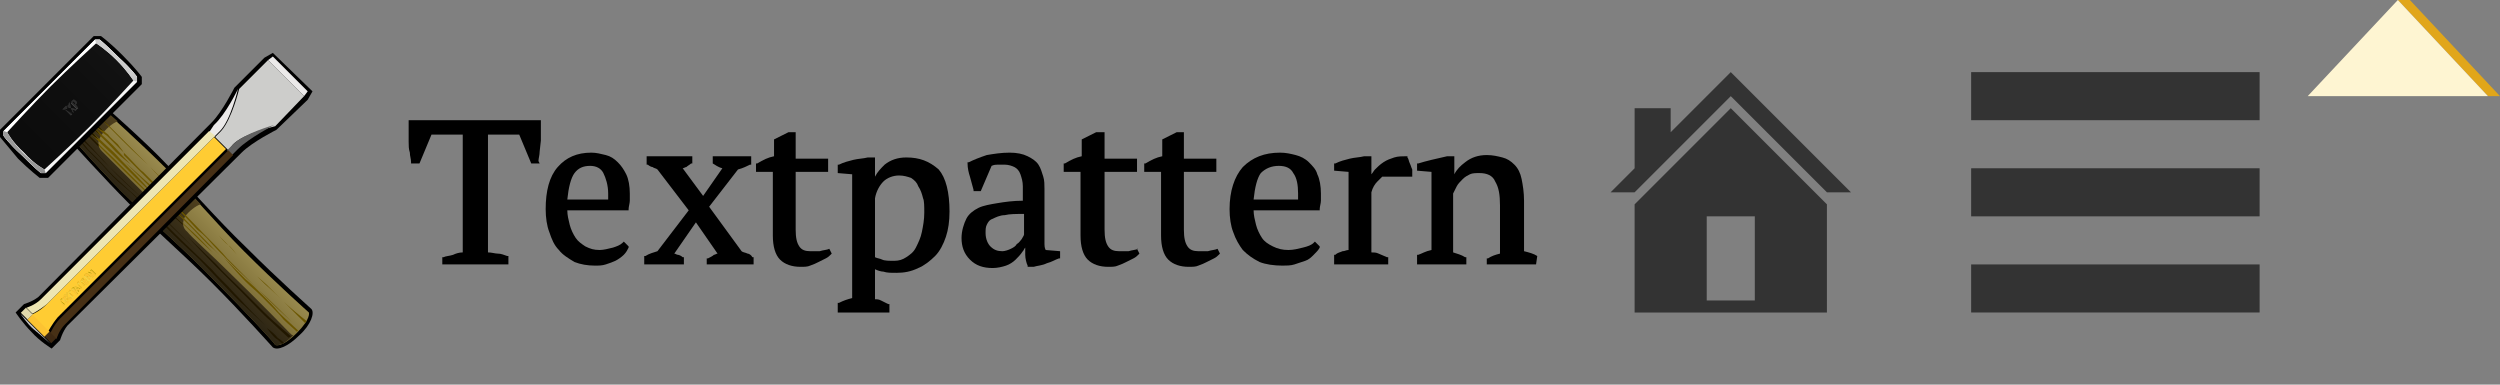 <?xml version="1.0" encoding="utf-8"?>
<!DOCTYPE svg>
<svg version="1.1" baseProfile="full" xmlns="http://www.w3.org/2000/svg" xmlns:xlink="http://www.w3.org/1999/xlink" x="0px" y="0px" width="208px" height="32px" viewBox="0 0 208 32" enable-background="new 0 0 208 32" xml:space="preserve">
<rect x="0" y="0" width="208" height="32" fill="#808080" stroke="none"/>
<g id="sprite-textpattern">
    <linearGradient id="svg-txplogo-grad1" gradientUnits="userSpaceOnUse" x1="30.232" y1="36.172" x2="36.166" y2="30.238">
        <stop offset="0.125" style="stop-color:#7b6c35"/>
        <stop offset="0.875" style="stop-color:#b9aa69"/>
    </linearGradient>
    <linearGradient id="svg-txplogo-grad2" gradientUnits="userSpaceOnUse" x1="30.226" y1="36.166" x2="36.061" y2="30.33">
        <stop offset="0" style="stop-color:#2b2414"/>
        <stop offset="0.75" style="stop-color:#624e22"/>
    </linearGradient>
    <linearGradient id="svg-txplogo-grad3" gradientUnits="userSpaceOnUse" x1="34.88" y1="31.496" x2="30.798" y2="35.578">
        <stop offset="0.5" style="stop-color:#2d2400"/>
        <stop offset="0.875" style="stop-color:#211700"/>
    </linearGradient>
    <linearGradient id="svg-txplogo-grad4" gradientUnits="userSpaceOnUse" x1="8.535" y1="8.535" x2="15.765" y2="15.765">
        <stop offset="0" style="stop-color:#ffffff"/>
        <stop offset="1" style="stop-color:#666666"/>
    </linearGradient>
    <linearGradient id="svg-txplogo-grad5" gradientUnits="userSpaceOnUse" x1="4.065" y1="20.234" x2="20.169" y2="4.13">
        <stop offset="0" style="stop-color:#0a0a0a"/>
        <stop offset="0.5" style="stop-color:#0f0f0f"/>
        <stop offset="1" style="stop-color:#1a1a1a"/>
    </linearGradient>
    <linearGradient id="svg-txplogo-grad6" gradientUnits="userSpaceOnUse" x1="0.491" y1="16.579" x2="7.721" y2="23.809">
        <stop offset="0" style="stop-color:#999999"/>
        <stop offset="1" style="stop-color:#1a1a1a"/>
    </linearGradient>
    <linearGradient id="svg-txplogo-grad7" gradientUnits="userSpaceOnUse" x1="16.578" y1="0.491" x2="23.808" y2="7.721">
        <stop offset="0" style="stop-color:#cccccc"/>
        <stop offset="1" style="stop-color:#333333"/>
    </linearGradient>
    <linearGradient id="svg-txplogo-grad8" gradientUnits="userSpaceOnUse" x1="37.001" y1="11.924" x2="52.55" y2="11.924">
        <stop offset="0.125" style="stop-color:#cdcdcb"/>
        <stop offset="0.875" style="stop-color:#a09ea1"/>
    </linearGradient>
    <path d="M24.9,27.9c-0.9,0.9-1.8,1.3-2.2,1c-0.1-0.1,0,0,0,0c-0.1-0.1-2.4-2.7-5.1-5.4l0,0c-2.4-2.4-5.3-4.9-7-6.7c-1.8-1.8-4.7-5-4.7-5l0,0l-0.2-0.2l1.4-1.5l1.5-1.4l0.2,0.2c0,0,3.3,2.9,5,4.7c1.8,1.8,4.2,4.6,6.7,7l0,0c2.7,2.7,5.3,5,5.4,5.1C26.2,26,25.9,27,24.9,27.9z"/>
    <path fill="url(#svg-txplogo-grad1)" d="M13.6,13.8c-1.7-1.7-5-4.7-5-4.7l-1.3,1.2l-1.2,1.3c0,0,2.9,3.3,4.7,5c1.7,1.7,4.6,4.2,7,6.7c2.7,2.7,5.1,5.3,5.1,5.4c0,0,0.5,0.3,1.8-1c1.2-1.2,1-1.7,1-1.7s-2.7-2.4-5.4-5.1C17.8,18.4,15.4,15.5,13.6,13.8z"/>
    <path fill="url(#svg-txplogo-grad2)" d="M24.4,27.9c-0.1,0-0.2-0.1-0.3-0.2c-0.1-0.1-2.6-2.7-5.3-5.3c-1-1-3-2.8-3.2-3.1c-0.5-0.4-0.4-0.9-0.2-1.3c0.3-0.4,0.9-0.9,1.3-1c-0.4-0.4-0.8-0.9-1.2-1.3c-1.2,0.7-2.5,1.4-2.7,1.2c-0.9-0.9-3.3-3.3-4.3-4.3c-0.4-0.4-0.4-0.8-0.1-1.3c0.3-0.5,1-1.1,1.4-1.2l0,0c-0.7-0.6-1.1-1-1.1-1l-1.4,1.2l-1.2,1.3c0,0,2.9,3.3,4.7,5c1.7,1.7,4.6,4.2,7,6.7c2.7,2.7,5.1,5.3,5.1,5.4C23,28.7,23.4,28.9,24.4,27.9z"/>
    <path fill="#6b5600" d="M19.7,21.2c0,0-0.3-0.4-0.7-0.8s-0.8-0.8-0.8-0.8s0.5,0.6,0.8,0.8S19.7,21.2,19.7,21.2z M13.5,14.9c-0.4-0.4-1-1-1-1S13.1,14.6,13.5,14.9C13.8,15.3,13.9,15.3,13.5,14.9z M12.7,16.4c-0.6-0.6-1.6-1.6-3.2-3.2C8.2,12,7.2,11,6.9,10.7l-0.1,0.1c0.5,0.4,2.3,2.2,3.3,3.2c1.2,1.2,3.1,3,3.7,3.4s1.5,1.3,2.3,2.1c0.8,0.8,1.6,1.5,1.6,1.5s-1.3-1.4-1.9-1.9C15.2,18.5,13.4,17.1,12.7,16.4z M12.3,13.7c0,0-0.8-0.8-2-2c-1-1-1.9-1.9-2.2-2.2l0,0c0.2,0.3,1.2,1.3,2.1,2.2C11.2,12.7,12.3,13.7,12.3,13.7z M9.8,12.2c0.2,0.2,0.6,0.6,0.9,0.9c0.3,0.3,1,1.1,1.2,1.2c0.7,0.7,1.1,1.1,1.9,1.9c0.8,0.8,2.7,2.8,3.1,3.2c0.7,0.7,1.6,1.6,2,2.1c0.5,0.5,1.5,1.5,2,2s1.2,1.2,1.7,1.7s1.7,1.6,1.7,1.6s-2-2-2.8-2.7c-0.7-0.7-1.6-1.5-2.1-2c-0.6-0.6-1.7-1.7-2.2-2.3c-0.5-0.5-0.7-0.6-0.8-0.7c-0.1-0.1-1.2-1.3-1.5-1.6s-2.9-2.9-3.4-3.4s-1-1-1.2-1.2c0.1-0.2-0.3-0.6-0.5-0.9c-0.2-0.2-0.6-0.5-0.8-0.8C8.7,11,8.1,10.4,7.7,10l-0.2,0.1c0.7,0.7,1.1,1,1.4,1.2C9.2,11.6,9.6,12,9.8,12.2z M11.4,14.9c0.5,0.5,2.6,2.4,2.6,2.4s-1.4-1.3-2.1-2.1s-1.6-1.6-2.4-2.5c-0.8-0.7-2-1.9-2.4-2.2L7,10.6c0.5,0.5,2.1,2,2.5,2.4C10.1,13.6,10.9,14.4,11.4,14.9z M21.9,24.6c-0.5-0.5-1-1-1.5-1.4c-0.5-0.5-1.8-1.8-1.8-1.8s1.3,1.5,1.8,2s0.8,0.7,1.4,1.3s1.5,1.5,1.8,1.9c0.3,0.3,0.9,0.8,1.1,1c0,0,0,0,0.1-0.1c-0.3-0.3-1.2-1.1-1.6-1.5C22.8,25.5,22.4,25.1,21.9,24.6z M23.6,25.1c-0.3-0.3-1.2-1.2-1.4-1.4S21.4,23,21.4,23s0.5,0.5,0.6,0.6s0.8,0.7,1.4,1.3c0.5,0.5,1.7,1.7,2,2c0-0.1,0.1-0.1,0.1-0.2C25.1,26.4,23.9,25.4,23.6,25.1z M10.9,13.7c-0.6-0.6-1.2-1.3-1.5-1.6c-0.6-0.6-1.6-1.5-2-1.9l-0.1,0.1l0,0c0.4,0.4,1.6,1.5,2.3,2.3C10.1,13.1,10.9,13.7,10.9,13.7z M10.4,13.5c0.6,0.6,5.1,5,5.6,5.5c0.6,0.6,1.2,1.3,1.6,1.6s1.3,1.3,1.3,1.3s-1.3-1.4-2-2.1s-2.5-2.6-3.3-3.4C13,15.8,10.4,13.5,10.4,13.5z"/>
    <path fill="url(#svg-txplogo-grad3)" d="M17.7,22.5c-0.8-0.8-2.4-2.3-3.1-3c-0.1-0.1-1.5-1.5-1.8-1.8c-0.3-0.3-2.9-2.6-3.4-3.1s-1-1.1-1.2-1.3c-0.3-0.3-0.7-0.7-0.9-0.9c-0.2-0.3-0.5-0.6-0.8-0.9c-0.1-0.1-0.1-0.1-0.2-0.1l0,0c0,0,0.1,0.1,0.2,0.2c0.3,0.3,0.6,0.7,0.8,0.9c0.2,0.2,0.7,0.7,1,1s0.9,1,1.1,1.2c0.7,0.7,1.2,1,2,1.8c0.8,0.8,2.7,2.7,3.1,3.1c0.7,0.7,1.6,1.5,2.1,2s1.5,1.6,2,2.1s1.2,1.3,1.7,1.7c0.5,0.5,1.8,1.7,1.8,1.7c-2-2-1.9-2-2.6-2.7C18.8,23.6,18.1,23,17.7,22.5z M22,26c-0.7-0.7-1.2-1.2-1.9-1.9c-0.7-0.7-1.5-1.4-2.1-2.1c-0.6-0.6-2.4-2.3-2.4-2.3s1.8,1.9,2.4,2.5c0.7,0.7,1.2,1.2,2,2s2,2.1,2.5,2.5c0.4,0.4,1.5,1.4,1.5,1.4l0.2-0.1C24.3,28,23,27,22,26z M8.6,13.4c0.6,0.6,4.2,4,4.8,4.6s2.9,2.8,2.9,2.8s-1.6-1.6-2.4-2.4c-0.8-0.8-3.7-3.3-4.6-4.3s-2.5-2.7-2.5-2.7l-0.1,0.1C6.7,11.5,8,12.7,8.6,13.4z M23.1,28.1c-0.4-0.5-0.9-0.8-0.9-0.8s0.5,0.7,0.8,0.9c0.2,0.1,0.3,0.3,0.5,0.4c0,0,0.1,0,0.1-0.1C23.5,28.4,23.4,28.3,23.1,28.1z M13.6,16.9C13.5,16.9,13.5,16.9,13.6,16.9c0.2,0.2,0.4,0.4,0.4,0.4S13.8,17.1,13.6,16.9z M15.2,18.7v-0.1c-0.5-0.5-1.3-1.1-1.9-1.6c0,0,0,0-0.1,0c0.2,0.2,0.4,0.4,0.5,0.5C14.1,17.8,14.7,18.2,15.2,18.7z M15.3,18.2c-0.5-0.5-1-1-1.4-1.4c0,0-0.1,0-0.1,0.1C14.4,17.3,14.9,17.9,15.3,18.2L15.3,18.2z M9.1,10.5c-0.5-0.5-0.8-0.8-1-1l0,0C8.3,9.7,8.6,10.1,9.1,10.5L9.1,10.5z M15.5,17.9c-0.2-0.2-0.3-0.3-0.4-0.4c-0.1-0.1-0.4-0.4-0.9-0.9c0,0,0,0-0.1,0C14.6,17,15,17.5,15.5,17.9L15.5,17.9z M8.2,11.6c-0.4-0.5-0.8-0.9-1.1-1.1L7,10.6C7.2,10.8,7.7,11.3,8.2,11.6L8.2,11.6z M8.6,10.9c-0.3-0.3-0.7-0.7-1-1l-0.1,0.2l0,0C8,10.5,8.3,10.8,8.6,10.9C8.6,11,8.6,11,8.6,10.9z M8.2,12c-0.6-0.6-1-1-1.2-1.2c0,0,0,0.1-0.1,0.1c0.2,0.2,0.7,0.7,1.3,1.3C8.2,12.1,8.2,12,8.2,12z M8.4,11.3C8.4,11.3,8.4,11.2,8.4,11.3c-0.4-0.5-0.8-0.9-1-1.1l0,0l0,0C7.5,10.5,7.9,10.9,8.4,11.3L8.4,11.3z"/>
    <path d="M8.4,3c0,0,0.7,0.5,1.8,1.6l0,0c1.1,1.1,1.6,1.8,1.6,1.8V7L4,14.8H3.3l0,0c0,0-0.9-0.7-1.8-1.6l0,0C0.5,12,0,11.4,0,11.4v-0.6L7.8,3H8.4z"/>
    <path fill="url(#svg-txplogo-grad4)" d="M8.3,3.3H7.9l-7.6,7.6v0.4c0,0,0.4,0.6,1.5,1.6c1.1,1.1,1.6,1.5,1.6,1.5h0.4l7.6-7.6V6.4c0,0-0.4-0.6-1.5-1.6C8.8,3.7,8.3,3.3,8.3,3.3z"/>
    <path fill="url(#svg-txplogo-grad4)" d="M8.3,3.3H7.9l-7.6,7.6v0.4c0,0,0.4,0.6,1.5,1.6c1.1,1.1,1.6,1.5,1.6,1.5h0.4l7.6-7.6V6.4c0,0-0.4-0.6-1.5-1.6C8.8,3.7,8.3,3.3,8.3,3.3z"/>
    <path fill="url(#svg-txplogo-grad5)" d="M11.1,6.7c0,0-2.1,2.3-3.6,3.8s-3.8,3.6-3.8,3.6S2.9,13.7,2,12.7C1,11.8,0.6,11,0.6,11s2.1-2.3,3.6-3.8S8,3.6,8,3.6S8.8,4.1,9.7,5C10.6,5.9,11.1,6.7,11.1,6.7z"/>
    <path fill="url(#svg-txplogo-grad6)" d="M3.7,14.1c0,0-0.8-0.4-1.8-1.4C1,11.8,0.6,11,0.6,11l-0.3-0.1v0.4c0,0,0.4,0.6,1.5,1.6c1.1,1.1,1.6,1.5,1.6,1.5h0.4L3.7,14.1z"/>
    <path fill="url(#svg-txplogo-grad7)" d="M11.4,6.8V6.4c0,0-0.4-0.6-1.5-1.6C8.8,3.7,8.3,3.3,8.3,3.3H7.9L8,3.6c0,0,0.8,0.5,1.7,1.4s1.4,1.7,1.4,1.7L11.4,6.8z"/>
    <g fill="#494949">
        <path d="M5.4,9.1L5.4,9.1H5.2l0.3-0.3L5.6,9L5.4,9.1L6,9.5L5.9,9.6L5.4,9.1z"/>
        <path d="M5.9,9L5.6,8.9l0.1-0.1l0.2,0.1L5.7,8.7l0.1-0.1L5.9,9l0.5,0.1L6.3,9.2L6,9.1l0.1,0.2v0.1L5.9,9z"/>
        <path d="M5.9,8.6L6,8.4l0.1-0.1c0.1,0,0.1,0,0.2,0.1l0.1,0.1c0,0.1,0,0.1-0.1,0.2l0,0L6.5,9L6.4,9.1L5.9,8.6z M6.2,8.7L6.2,8.7c0.1-0.1,0.1-0.1,0-0.2S6.1,8.4,6,8.5l0,0L6.2,8.7z"/>
    </g>
    <g fill="#191919">
        <path d="M5.4,9.1L5.4,9.1H5.2l0.3-0.3l0.1,0.1L5.4,9.1L6,9.4L5.9,9.5L5.4,9.1z"/>
        <path d="M5.9,9L5.6,8.8l0.1-0.1l0.2,0.1L5.7,8.6l0.1-0.1L5.9,9l0.5,0.1H6.3L5.9,9l0.2,0.2v0.1L5.9,9z"/>
        <path d="M5.9,8.5L6,8.4l0.1-0.1c0.1,0,0.1,0,0.2,0.1l0.1,0.1c0,0.1,0,0.1-0.1,0.2l0,0l0.2,0.2L6.4,9L5.9,8.5z M6.2,8.7L6.2,8.7c0.1-0.1,0.1-0.1,0-0.2S6.1,8.4,6,8.5l0,0L6.2,8.7z"/>
    </g>
    <g fill="#2d2d2d">
        <path d="M5.4,9.1L5.4,9.1H5.2l0.3-0.3l0.1,0.1L5.4,9.1L6,9.5L5.9,9.6L5.4,9.1z"/>
        <path d="M5.9,9L5.6,8.8l0.1-0.1l0.2,0.1L5.7,8.6l0.1-0.1L5.9,9l0.5,0.1L6.3,9.2L6,9.1l0.1,0.2v0.1L5.9,9z"/>
        <path d="M5.9,8.5L6,8.4l0.1-0.1c0.1,0,0.1,0,0.2,0.1l0.1,0.1c0,0.1,0,0.1-0.1,0.2l0,0L6.5,9H6.4L5.9,8.5z M6.2,8.7L6.2,8.7c0.1-0.1,0.1-0.1,0-0.2S6.1,8.4,6,8.5l0,0L6.2,8.7z"/>
    </g>
    <path d="M2.6,27.6L2.6,27.6C1.9,26.9,1.3,26,1.3,26L2,25.3c0,0,0.7-0.2,1.2-0.6l0,0l14.4-14.5c0.9-0.9,1.9-2.9,1.9-2.9L22,4.8l0.7-0.4L26,7.6l-0.4,0.7L23,10.8c0,0-2,1-2.9,1.9l0,0L5.6,27.1C5.2,27.6,5,28.3,5,28.3L4.3,29C4.3,29,3.3,28.4,2.6,27.6z"/>
    <path fill="url(#svg-txplogo-grad8)" d="M22.3,5L22.3,5l-2.4,2.4c0,0-0.6,2.5-1.5,3.5l-0.5,0.5l1.1,1.1l0.4-0.5c0.9-0.9,3.5-1.5,3.5-1.5L25.3,8l0,0L22.3,5z"/>
    <path fill="#616161" d="M18.9,12.5l0.4,0.4l0.5-0.5c0.9-0.9,3-2,3-2s-2.5,0.7-3.4,1.6L18.9,12.5z"/>
    <path fill="#ebe9e9" d="M17.4,11l0.4,0.4l0.5-0.5c0.9-0.9,1.5-3.5,1.5-3.5s-1,2.1-2,3L17.4,11z"/>
    <path fill="#ffcc33" d="M17.8,11.4l-14,14c-0.5,0.5-1.2,0.8-1.2,0.8L4,27.6l0,0c0,0,0.3-0.6,0.8-1.2l14-14L17.8,11.4z"/>
    <path fill="#bfbfbf" d="M1.7,26.1c0,0,0.6,0.9,1.1,1.3s1.4,1.2,1.4,1.2L1.7,26.1z"/>
    <polygon fill="#ebe9e9" points="25.3,8 25.6,7.6 22.7,4.7 22.3,5"/>
    <g fill="#ba9c0a">
        <path d="M5,25L5,25L5,25l0.1-0.2l0.1,0.1L5,25l0.4,0.3l-0.1,0.1L5,25z"/>
        <path d="M5.2,24.8l0.2-0.2l0.1,0.1l-0.1,0.1l0.1,0.1l0.1-0.1l0.1,0.1L5.4,25l0.1,0.1L5.7,25l0,0l-0.2,0.2L5.2,24.8z"/>
        <path d="M5.6,24.7l-0.3-0.1l0.1-0.1l0.2,0.1l-0.1-0.2l0.1-0.1L5.6,24.7L6,24.8l-0.1,0.1l-0.2-0.1L5.8,25l0,0L5.6,24.7z"/>
        <path d="M5.7,24.3L5.7,24.3L5.7,24.3l0.1-0.2l0.1,0.1L5.7,24.3l0.4,0.3L6,24.7L5.7,24.3z"/>
        <path d="M5.9,24.1L5.9,24.1C6,24,6,23.9,6.1,23.9s0.1,0,0.1,0.1l0.1,0.1v0.1l0,0l0.2,0.2l-0.1,0.1L5.9,24.1z M6.1,24.2L6.1,24.2c0.1-0.1,0-0.1,0-0.1S6,24,6,24.1l0,0L6.1,24.2z"/>
        <path d="M6.2,23.8L6.2,23.8L6.7,24l-0.1,0.1V24l-0.1,0.1l0.1,0.1l-0.1,0.1L6.2,23.8z M6.3,23.9L6.3,23.9L6.4,24h0.1L6.3,23.9z"/>
        <path d="M6.4,23.6L6.4,23.6L6.4,23.6l0.1-0.2l0.1,0.1L6.4,23.6l0.4,0.3V24L6.4,23.6z"/>
        <path d="M6.7,23.4L6.7,23.4L6.7,23.4l0.1-0.2l0.1,0.1L6.7,23.4l0.4,0.3L7,23.8L6.7,23.4z"/>
        <path d="M6.8,23.2L7,23l0,0l-0.1,0.1L7,23.3l0.1-0.1l0.1,0.1l-0.1,0.1l0.1,0.1l0.1-0.1l0.1,0.1l-0.2,0.2L6.8,23.2z"/>
        <path d="M7,22.9L7,22.9c0.2-0.2,0.2-0.2,0.3-0.1l0.1,0.1L7.6,23l-0.1,0.1L7.3,23l0,0l0.2,0.2l-0.1,0.1L7,22.9z M7.3,23L7.3,23c0.1-0.1,0.1-0.1,0-0.1c0,0-0.1-0.1-0.1,0l0,0L7.3,23z"/>
        <path d="M7.3,22.6L7.3,22.6l0.4,0.1l0,0l-0.2-0.2l0.1-0.1L8,22.8l-0.1,0.1l-0.3-0.2l0,0L7.8,23l-0.1,0.1L7.3,22.6z"/>
    </g>
    <g fill="#ecd74c">
        <path d="M5,25.1L5,25.1L5,25.1l0.1-0.2V25L5,25.1l0.4,0.3l-0.1,0.1L5,25.1z"/>
        <path d="M5.2,24.9l0.2-0.2l0.1,0.1l-0.1,0.1l0,0.1l0.1-0.1L5.6,25H5.4l0.1,0.1L5.7,25l0.1,0.1l-0.2,0.2L5.2,24.9z"/>
        <path d="M5.6,24.7l-0.3-0.1l0.1-0.1l0.2,0.1l-0.1-0.2l0.1-0.1L5.6,24.7L6,24.8l-0.1,0.1l-0.2-0.1L5.8,25l0,0L5.6,24.7z"/>
        <path d="M5.7,24.4L5.7,24.4L5.7,24.4l0.1-0.2l0.1,0.1L5.7,24.4l0.4,0.3L6,24.8L5.7,24.4z"/>
        <path d="M5.9,24.1L5.9,24.1C6,24,6,24,6.1,24s0.1,0,0.1,0.1l0.1,0.1v0.1l0,0l0.2,0.2l-0.1,0.1L5.9,24.1z M6.1,24.3L6.1,24.3c0.1-0.1,0-0.1,0-0.1S6,24.1,6,24.2l0,0L6.1,24.3z"/>
        <path d="M6.2,23.8L6.2,23.8l0.5,0.3l-0.1,0.1l-0.1-0.1l-0.1,0.1l0.1,0.1l-0.1,0.1L6.2,23.8z M6.3,23.9L6.3,23.9l0.1,0.2L6.5,24L6.3,23.9z"/>
        <path d="M6.4,23.7L6.4,23.7L6.4,23.7l0.1-0.2l0.1,0.1L6.4,23.7L6.8,24l0,0L6.4,23.7z"/>
        <path d="M6.7,23.5L6.7,23.5L6.7,23.5l0.1-0.2l0.1,0.1L6.7,23.5l0.4,0.3H7L6.7,23.5z"/>
        <path d="M6.8,23.2L7,23v0.1L6.8,23.2L7,23.3l0.1-0.1l0.1,0.1l-0.1,0.1l0.1,0.1l0.1-0.1l0.1,0.1l-0.2,0.2L6.8,23.2z"/>
        <path d="M7,23L7,23c0.2-0.2,0.2-0.2,0.3-0.1L7.4,23l0.2,0.1l-0.1,0.1l-0.2-0.1l0,0l0.2,0.2l-0.1,0.1L7,23z M7.3,23.1L7.3,23.1c0-0.1,0-0.1,0-0.1s-0.1-0.1-0.1,0l0,0L7.3,23.1z"/>
        <path d="M7.3,22.7L7.3,22.7l0.4,0.1l0,0l-0.2-0.2l0.1-0.1L8,22.9L7.9,23l-0.3-0.2l0,0L7.8,23l-0.1,0.1L7.3,22.7z"/>
    </g>
    <g fill="#fcc332">
        <path d="M5,25.1L5,25.1L5,25.1l0.1-0.2L5.2,25L5,25.1l0.4,0.3l-0.1,0.1L5,25.1z"/>
        <path d="M5.2,24.8l0.2-0.2l0.1,0.1l-0.1,0.1l0.1,0.1l0.1-0.1l0.1,0.1L5.4,25l0.1,0.1L5.7,25l0.1,0.1l-0.2,0.2L5.2,24.8z"/>
        <path d="M5.6,24.7l-0.3-0.1l0.1-0.1l0.2,0.1l-0.1-0.2l0.1-0.1L5.6,24.7L6,24.8l-0.1,0.1l-0.2-0.1L5.8,25l0,0L5.6,24.7z"/>
        <path d="M5.7,24.3L5.7,24.3L5.7,24.3l0.1-0.2l0.1,0.1L5.7,24.3l0.4,0.3L6,24.7L5.7,24.3z"/>
        <path d="M5.9,24.1L5.9,24.1C6,24,6,24,6.1,24s0.1,0,0.1,0.1l0.1,0.1v0.1l0,0l0.2,0.2l-0.1,0.1L5.9,24.1z M6.1,24.2L6.1,24.2c0.1-0.1,0-0.1,0-0.1S6,24,6,24.1l0,0L6.1,24.2z"/>
        <path d="M6.2,23.8L6.2,23.8l0.5,0.3l-0.1,0.1l-0.1-0.1l-0.1,0.1l0.1,0.1l-0.1,0.1L6.2,23.8z M6.3,23.9L6.3,23.9l0.1,0.2L6.5,24L6.3,23.9z"/>
        <path d="M6.4,23.6L6.4,23.6L6.4,23.6l0.1-0.2l0.1,0.1L6.4,23.6l0.4,0.3V24L6.4,23.6z"/>
        <path d="M6.7,23.4L6.7,23.4L6.7,23.4l0.1-0.2l0.1,0.1L6.7,23.4l0.4,0.3L7,23.8L6.7,23.4z"/>
        <path d="M6.8,23.2L7,23v0.1L6.8,23.2L7,23.3l0.1-0.1l0.1,0.1l-0.1,0.1l0.1,0.1l0.1-0.1l0.1,0.1l-0.2,0.2L6.8,23.2z"/>
        <path d="M7,22.9L7,22.9c0.2-0.2,0.2-0.2,0.3-0.1l0.1,0.1L7.6,23l-0.1,0.1L7.3,23l0,0l0.2,0.2l-0.1,0.1L7,22.9z M7.3,23.1L7.3,23.1C7.4,23,7.4,23,7.3,23c0,0-0.1-0.1-0.1,0l0,0L7.3,23.1z"/>
        <path d="M7.3,22.7L7.3,22.7l0.4,0.1l0,0l-0.2-0.2l0.1-0.1L8,22.9L7.9,23l-0.3-0.2l0,0L7.8,23l-0.1,0.1L7.3,22.7z"/>
    </g>
    <rect fill="#3d2812" x="3.9" y="27.7" transform="matrix(-0.708 0.707 -0.707 -0.708 27.032 44.987)" width="0.6" height="0.8"/>
    <rect fill="#e2d9ac" x="1.8" y="25.8" transform="matrix(0.707 0.707 -0.707 0.707 19.125 6.086)" width="0.8" height="0.6"/>
    <rect fill="#fcc332" x="2.9" y="26.1" transform="matrix(0.707 -0.707 0.707 0.707 -18.224 10.198)" width="0.6" height="2"/>
    <path fill="#473015" d="M19.4,12.9L19,12.5l-14,14c-0.5,0.5-0.8,1.2-0.8,1.2l0.5,0.5c0,0,0.2-0.7,0.7-1.2L19.4,12.9z"/>
    <path fill="#ede5b2" d="M17.4,10.9l-14,14c-0.5,0.5-1.2,0.7-1.2,0.7l0.5,0.5c0,0,0.6-0.3,1.2-0.8l14-14L17.4,10.9z"/>
    <path d="M44.8,13.4c0-0.2,0.1-0.5,0.1-0.8l0.1-0.9c0-0.3,0-0.6,0-0.9c0-0.3,0-0.5,0-0.8l0,0H34v0.2c0,0.2,0,0.4,0,0.7c0,0.3,0,0.6,0,0.9c0,0.3,0,0.6,0.1,0.9c0,0.3,0.1,0.5,0.1,0.8v0.1h0.7l1-2.4h2.6V21c-0.3,0-0.6,0.1-0.8,0.2c-0.3,0.1-0.6,0.1-0.8,0.2h-0.1V22h5.5v-0.7h-0.1c-0.3-0.1-0.5-0.2-0.8-0.2c-0.2,0-0.5-0.1-0.8-0.1v-9.8h2.6l1,2.4h0.7L44.8,13.4z"/>
    <path d="M51.4,13.5c-0.3-0.3-0.6-0.5-1-0.6s-0.8-0.2-1.2-0.2c-1.2,0-2.1,0.4-2.8,1.2s-1,2-1,3.5c0,0.7,0.1,1.4,0.3,1.9c0.2,0.6,0.4,1.1,0.8,1.5c0.3,0.4,0.8,0.7,1.3,1c0.5,0.2,1.1,0.3,1.7,0.3c0.3,0,0.6,0,0.9-0.1c0.3-0.1,0.6-0.2,0.8-0.3c0.2-0.1,0.5-0.3,0.7-0.5s0.3-0.4,0.4-0.6v-0.1l-0.4-0.4l-0.1,0.1c-0.2,0.2-0.5,0.3-0.8,0.4c-0.4,0.1-0.8,0.2-1.1,0.2c-0.5,0-0.8-0.1-1.2-0.3c-0.3-0.2-0.6-0.4-0.8-0.7s-0.4-0.7-0.5-1.1s-0.2-0.8-0.2-1.2h5.1v-0.1c0-0.2,0.1-0.5,0.1-0.7s0-0.4,0-0.6c0-0.6-0.1-1.2-0.3-1.6C51.9,14.1,51.7,13.8,51.4,13.5z M49.1,13.8c0.5,0,0.9,0.2,1.1,0.6c0.2,0.4,0.4,1,0.4,1.7c0,0.1,0,0.2,0,0.3c0,0.1,0,0.1,0,0.2h-3.4c0.1-1,0.3-1.8,0.6-2.2C48.1,14,48.5,13.8,49.1,13.8z"/>
    <path d="M62.2,21.1C62,21,61.8,21,61.7,20.9L59,17.2l2.4-3.1c0.4-0.1,0.8-0.3,1-0.4h0.1V13h-3.2v0.6l0,0c0.2,0.1,0.4,0.3,0.8,0.4l-1.6,2.3L56.8,14c0.1,0,0.2-0.1,0.3-0.1c0.1-0.1,0.3-0.2,0.4-0.3h0.1V13h-3.8v0.7h0.1c0.1,0.1,0.3,0.2,0.4,0.2c0.1,0.1,0.3,0.1,0.4,0.2l2.6,3.4l-2.6,3.4c-0.3,0.1-0.7,0.2-1,0.4h-0.1V22h3.3v-0.6h-0.1c-0.1-0.1-0.3-0.2-0.4-0.2c-0.1,0-0.2-0.1-0.3-0.1l1.8-2.6l1.8,2.6c-0.1,0-0.2,0.1-0.3,0.1c-0.1,0.1-0.3,0.2-0.5,0.3h-0.1V22h3.9v-0.6h-0.1C62.5,21.2,62.3,21.1,62.2,21.1z"/>
    <path d="M69,20.7c-0.2,0.1-0.5,0.1-0.8,0.2c-0.3,0-0.6,0-0.8,0c-0.4,0-0.7-0.1-0.9-0.4c-0.2-0.3-0.3-0.7-0.3-1.4v-4.8h2.7v-1.1h-2.7V11h-0.6l0,0c-0.2,0.1-0.4,0.2-0.6,0.3s-0.4,0.2-0.6,0.3l0,0V13c-0.5,0.1-0.9,0.3-1.4,0.6h-0.1v0.7h1.4v5.3c0,0.9,0.2,1.6,0.6,2s1,0.6,1.7,0.6c0.3,0,0.6,0,0.8-0.1c0.3-0.1,0.5-0.2,0.7-0.3c0.2-0.1,0.4-0.2,0.6-0.3c0.2-0.1,0.3-0.2,0.4-0.3l0.1-0.1L69,20.7L69,20.7z"/>
    <path d="M75.4,13.1c-0.7,0-1.3,0.2-1.8,0.6c-0.3,0.3-0.6,0.6-0.8,1v-1.6h-0.6c-0.4,0.1-0.8,0.1-1.2,0.2c-0.4,0.1-0.8,0.2-1.2,0.4h-0.1v0.7l1.2,0.1v10.3c-0.4,0.1-0.7,0.2-1.1,0.4h-0.1V26H74v-0.7h-0.1c-0.2-0.1-0.4-0.2-0.6-0.3c-0.2-0.1-0.3-0.1-0.5-0.1v-2.5c0.2,0.1,0.5,0.2,0.7,0.2c0.3,0.1,0.6,0.1,1.1,0.1c0.6,0,1.2-0.1,1.8-0.4c0.5-0.2,1-0.6,1.4-1s0.7-1,0.9-1.6c0.2-0.6,0.3-1.3,0.3-2.1c0-1.6-0.3-2.8-0.9-3.5C77.3,13.4,76.5,13.1,75.4,13.1z M76.9,17.7c0,0.6-0.1,1.1-0.2,1.6s-0.3,0.9-0.5,1.3s-0.5,0.6-0.8,0.8c-0.3,0.2-0.6,0.3-1,0.3s-0.8,0-1-0.1s-0.4-0.1-0.6-0.2v-4.9c0.1-0.6,0.4-1.1,0.7-1.4c0.3-0.3,0.8-0.5,1.3-0.5c0.4,0,0.7,0.1,1,0.2c0.3,0.2,0.5,0.4,0.6,0.7c0.2,0.3,0.3,0.6,0.4,1C76.9,16.7,76.9,17.2,76.9,17.7z"/>
    <path d="M86.9,20.3c0-0.2,0-0.4,0-0.7c0-0.6,0-1.2,0-1.9s0-1.3,0-2c0-0.3,0-0.7-0.1-1s-0.2-0.7-0.4-1c-0.2-0.3-0.5-0.5-0.9-0.7s-0.9-0.3-1.5-0.3c-0.7,0-1.3,0.1-1.9,0.2c-0.6,0.2-1.1,0.4-1.5,0.6h-0.1v0.1c0,0.4,0.1,0.8,0.2,1.1c0.1,0.4,0.2,0.7,0.3,1.1v0.1h0.6l0.9-2.1c0.2-0.1,0.4-0.1,0.5-0.1c0.2,0,0.4,0,0.6,0c0.3,0,0.6,0.1,0.8,0.2c0.2,0.1,0.4,0.3,0.5,0.6s0.2,0.6,0.2,1s0,0.8,0,1.2c-0.8,0-1.5,0.1-2.1,0.2c-0.6,0.1-1.2,0.2-1.6,0.4c-0.4,0.2-0.8,0.5-1,0.9c-0.2,0.4-0.4,1-0.4,1.6c0,0.7,0.2,1.3,0.7,1.8s1.1,0.7,1.9,0.7c0.4,0,0.8-0.1,1.1-0.2c0.3-0.1,0.6-0.3,0.8-0.5c0.2-0.2,0.4-0.4,0.6-0.7c0.1-0.1,0.1-0.2,0.2-0.3c0,0.2,0,0.4,0,0.6c0,0.3,0.1,0.7,0.2,0.9v0.1H86c0.3-0.1,0.7-0.1,1.1-0.3c0.4-0.1,0.7-0.3,1-0.4h0.1v-0.6L87,20.8C86.9,20.6,86.9,20.4,86.9,20.3z M84.6,20.3c-0.1,0.2-0.3,0.3-0.5,0.4s-0.5,0.2-0.7,0.2c-0.4,0-0.7-0.1-1-0.4c-0.2-0.2-0.4-0.6-0.4-1.1c0-0.3,0-0.5,0.1-0.7c0.1-0.2,0.2-0.4,0.5-0.5c0.2-0.1,0.6-0.3,1-0.3c0.4-0.1,0.9-0.1,1.6-0.1v1.7c0,0.1-0.1,0.2-0.2,0.4C84.9,20,84.8,20.2,84.6,20.3z"/>
    <path d="M94.7,20.7c-0.2,0.1-0.5,0.1-0.8,0.2c-0.3,0-0.6,0-0.8,0c-0.4,0-0.7-0.1-0.9-0.4c-0.2-0.3-0.3-0.7-0.3-1.4v-4.8h2.7v-1.1h-2.7V11h-0.6h-0.1c-0.2,0.1-0.4,0.2-0.6,0.3s-0.4,0.2-0.6,0.3l0,0V13c-0.5,0.1-0.9,0.3-1.4,0.6h-0.1v0.7h1.4v5.3c0,0.9,0.2,1.6,0.6,2s1,0.6,1.7,0.6c0.3,0,0.6,0,0.8-0.1c0.3-0.1,0.5-0.2,0.7-0.3c0.2-0.1,0.4-0.2,0.6-0.3c0.2-0.1,0.3-0.2,0.4-0.3l0.1-0.1l-0.2-0.4L94.7,20.7z"/>
    <path d="M101.3,20.7c-0.2,0.1-0.5,0.1-0.8,0.2c-0.3,0-0.6,0-0.8,0c-0.4,0-0.7-0.1-0.9-0.4c-0.2-0.3-0.3-0.7-0.3-1.4v-4.8h2.7v-1.1h-2.7V11H98h-0.1c-0.2,0.1-0.4,0.2-0.6,0.3s-0.4,0.2-0.6,0.3l0,0V13c-0.5,0.1-0.9,0.3-1.4,0.6h-0.1v0.7h1.4v5.3c0,0.9,0.2,1.6,0.6,2s1,0.6,1.7,0.6c0.3,0,0.6,0,0.8-0.1c0.3-0.1,0.5-0.2,0.7-0.3c0.2-0.1,0.4-0.2,0.6-0.3c0.2-0.1,0.3-0.2,0.4-0.3l0.1-0.1L101.3,20.7L101.3,20.7z"/>
    <path d="M108.9,13.5c-0.3-0.3-0.7-0.5-1.1-0.6s-0.8-0.2-1.3-0.2c-1.3,0-2.3,0.4-3.1,1.2c-0.7,0.8-1.1,2-1.1,3.5c0,0.7,0.1,1.4,0.3,1.9c0.2,0.6,0.5,1.1,0.8,1.5c0.4,0.4,0.8,0.7,1.4,1c0.5,0.2,1.2,0.3,1.9,0.3c0.3,0,0.7,0,1-0.1s0.6-0.2,0.9-0.3c0.3-0.1,0.5-0.3,0.7-0.5s0.4-0.4,0.5-0.6v-0.1l-0.4-0.4l-0.1,0.1c-0.2,0.2-0.5,0.3-0.9,0.4s-0.8,0.2-1.2,0.2c-0.5,0-0.9-0.1-1.3-0.3c-0.4-0.2-0.7-0.4-0.9-0.7c-0.2-0.3-0.4-0.7-0.5-1.1s-0.2-0.8-0.2-1.2h5.5v-0.1c0-0.2,0.1-0.5,0.1-0.7s0-0.4,0-0.6c0-0.6-0.1-1.2-0.3-1.6C109.5,14.1,109.2,13.8,108.9,13.5z M106.4,13.8c0.6,0,1,0.2,1.2,0.6c0.3,0.4,0.4,1,0.4,1.7c0,0.1,0,0.2,0,0.3c0,0.1,0,0.1,0,0.2h-3.7c0.1-1,0.3-1.8,0.6-2.2C105.3,14,105.8,13.8,106.4,13.8z"/>
    <path d="M117.3,13.6c-0.1-0.2-0.1-0.4-0.2-0.5V13H117c-0.3,0-0.7,0-1,0.1s-0.6,0.2-0.9,0.4s-0.5,0.4-0.7,0.6c-0.1,0.1-0.2,0.3-0.3,0.4V13h-0.6c-0.4,0.1-0.8,0.1-1.2,0.2c-0.4,0.1-0.8,0.2-1.2,0.4H111v0.6l1.2,0.1v6.5c-0.2,0-0.3,0.1-0.5,0.1c-0.2,0.1-0.4,0.1-0.6,0.3H111V22h4.5v-0.6h-0.1c-0.2-0.1-0.5-0.2-0.7-0.3c-0.2-0.1-0.4-0.1-0.6-0.1v-5c0.1-0.4,0.3-0.7,0.5-0.9s0.3-0.3,0.4-0.4h2.5v-0.6l0,0C117.4,13.9,117.4,13.8,117.3,13.6z"/>
    <path d="M127.9,21.3c-0.3-0.2-0.7-0.3-1.1-0.4v-4.2c0-0.7-0.1-1.3-0.2-1.8s-0.3-0.9-0.6-1.2c-0.3-0.3-0.6-0.5-1-0.6s-0.8-0.2-1.3-0.2c-0.7,0-1.3,0.2-1.8,0.6c-0.4,0.3-0.7,0.6-0.9,1V13h-0.6c-0.4,0.1-0.9,0.2-1.3,0.3s-0.8,0.2-1.1,0.3h-0.1v0.6l1.2,0.1v6.5c-0.5,0.1-0.8,0.3-1.1,0.4h-0.1V22h4.1v-0.6h-0.1c-0.3-0.2-0.7-0.3-1-0.4v-4.9c0.1-0.2,0.2-0.4,0.3-0.6c0.1-0.2,0.3-0.4,0.5-0.6c0.2-0.2,0.4-0.3,0.6-0.4c0.2-0.1,0.5-0.1,0.8-0.1c0.6,0,1.1,0.2,1.3,0.7c0.3,0.5,0.4,1.1,0.4,2v4c-0.4,0.1-0.7,0.2-1,0.4h-0.1V22h4.1L127.9,21.3L127.9,21.3z"/>
</g>
<g id="sprite-home" fill="#333333">
    <path d="M152,26h-16v-9l8-8l8,8V26z M146,18h-4v7h4V18z"/>
    <polygon points="144,6 139,11 139,9 136,9 136,14 134,16 136,16 144,8 152,16 154,16"/>
</g>
<g id="sprite-hamburger" fill="#333333">
    <rect x="164" y="6" width="24" height="4"/>
    <rect x="164" y="14" width="24" height="4"/>
    <rect x="164" y="22" width="24" height="4"/>
</g>
<g id="sprite-dropdown-indicator">
    <polygon fill="#e1a61a" points="208,8 207,8 199.5,0 200.5,0"/>
    <polygon fill="#fef5d2" points="207,8 192,8 199.5,0"/>
</g>
</svg>
